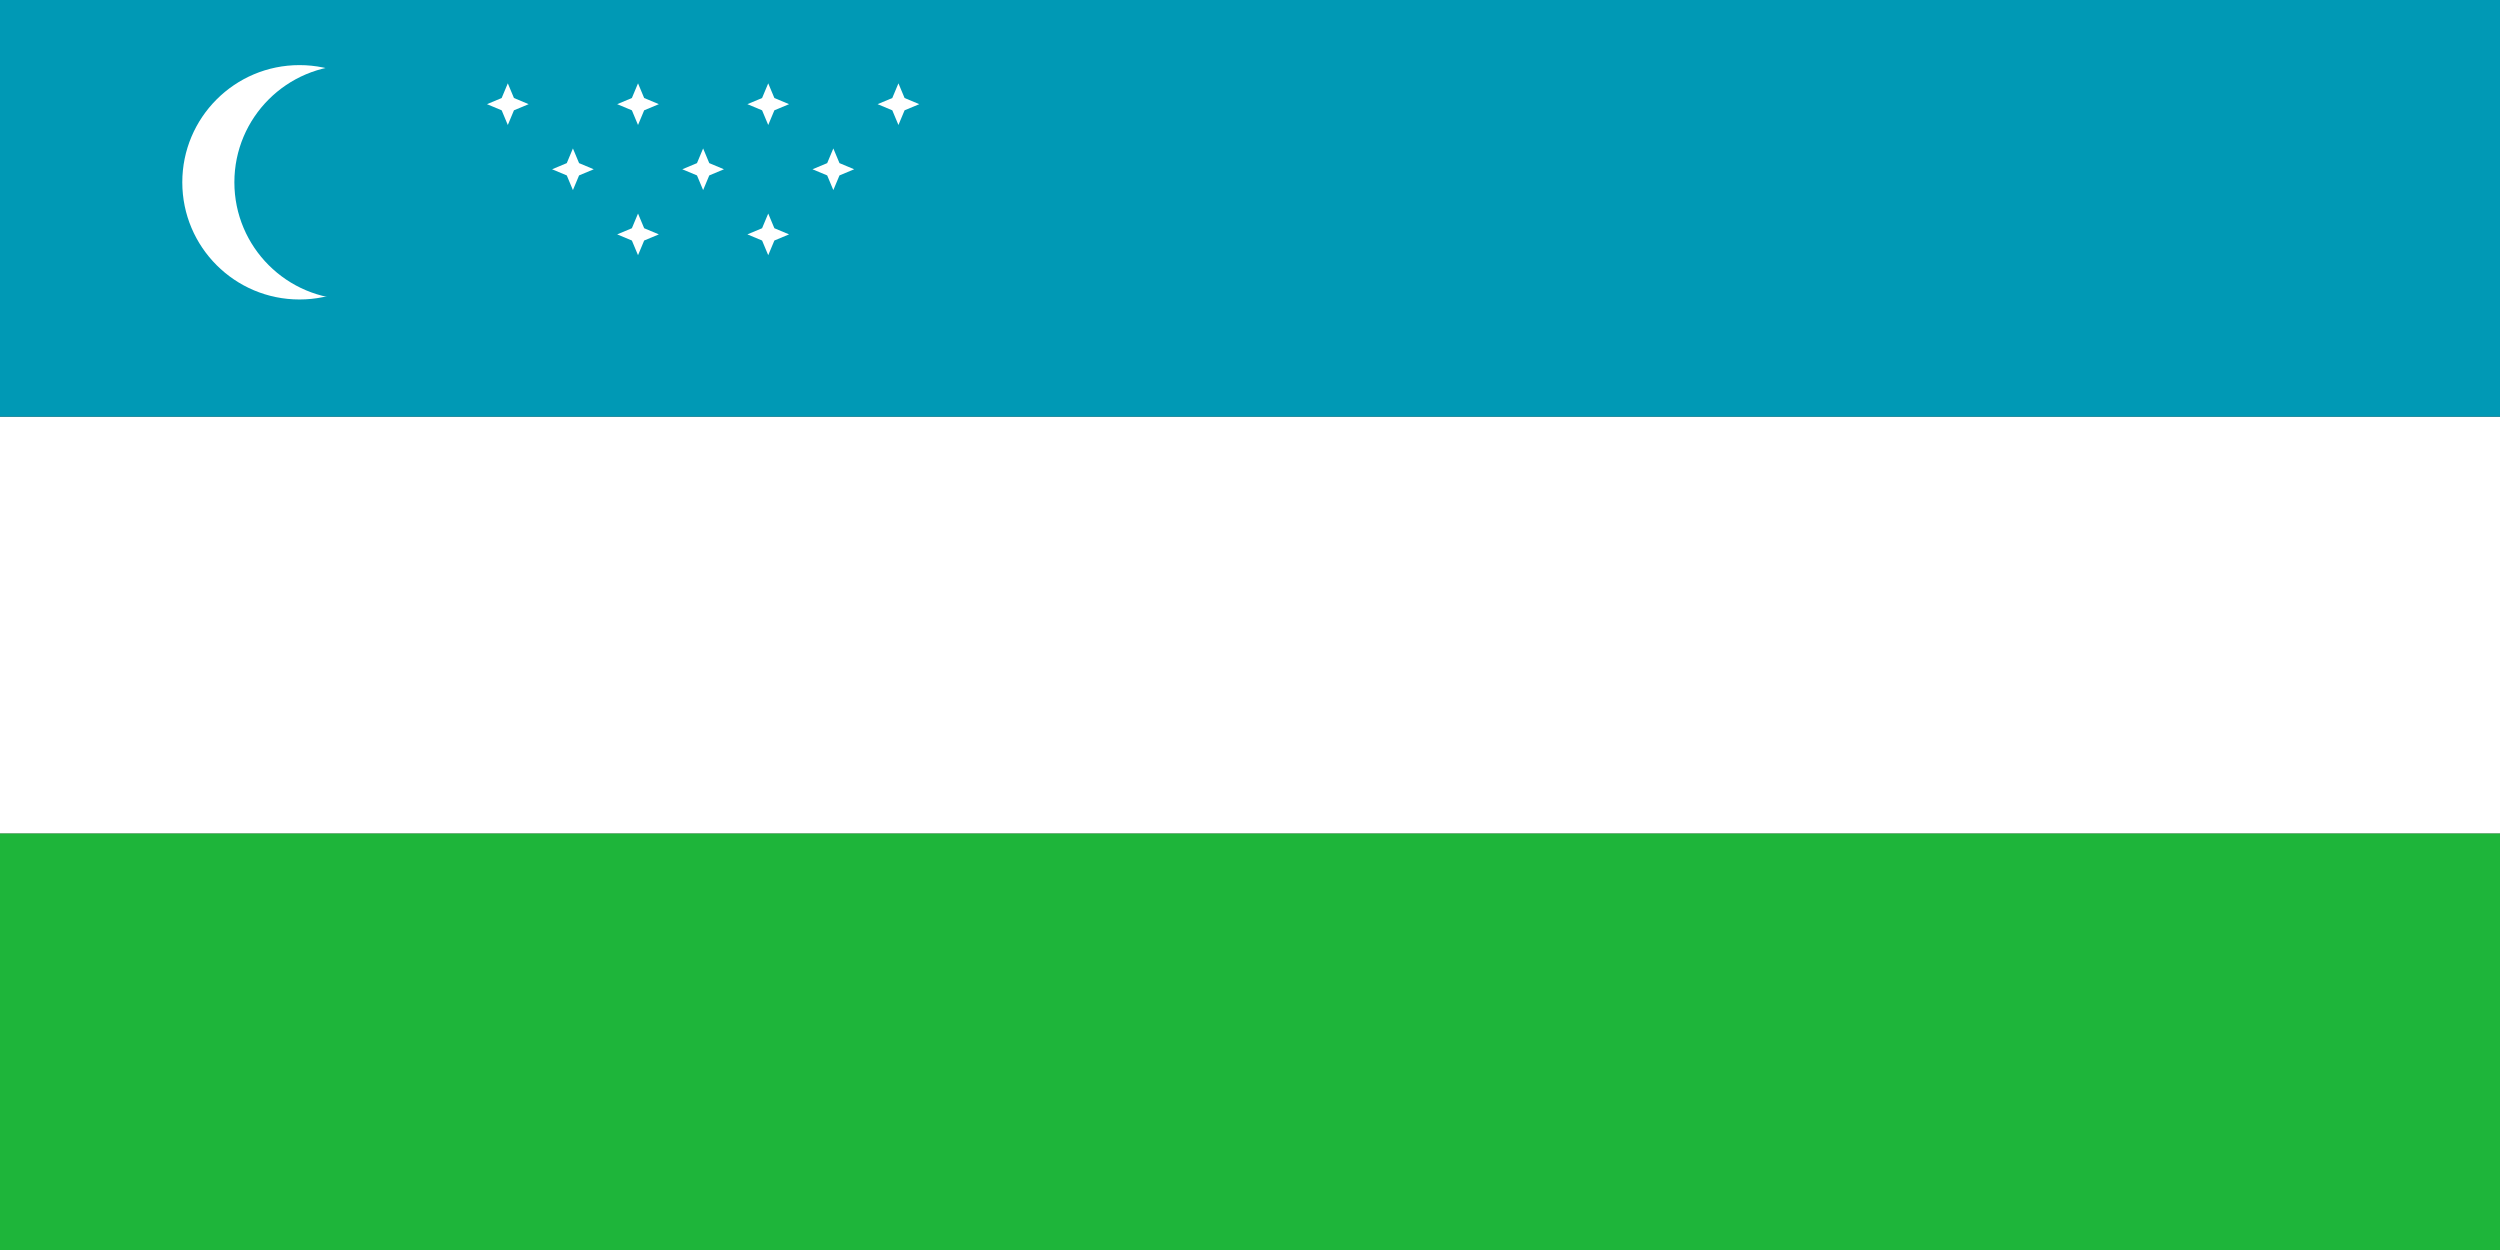 <!-- uz.svg -->
<svg xmlns="http://www.w3.org/2000/svg" viewBox="0 0 960 480">
  <rect x="0" y="0" width="960" height="480" fill="#333333" stroke="none"/>
  <path fill="#1eb53a" d="M0 320h960v160H0z"></path>
  <path fill="#fff" d="M0 160h960v160H0z"></path>
  <path fill="#0099b5" d="M0 0h960v160H0z"></path>
  <circle fill="#fff" cx="115" cy="70" r="45"></circle>
  <circle fill="#0099b5" cx="135" cy="70" r="45"></circle>
  <g fill="#fff">
    <g id="star" transform="translate(195,40) scale(2)">
      <polygon points="0,-4 1.18,-1.18 4,0 1.18,1.18 0,4 -1.18,1.18 -4,0 -1.18,-1.18"></polygon>
    </g>
    <use href="#star" x="50" y="0"></use>
    <use href="#star" x="100" y="0"></use>
    <use href="#star" x="150" y="0"></use>
    <use href="#star" x="25" y="25"></use>
    <use href="#star" x="75" y="25"></use>
    <use href="#star" x="125" y="25"></use>
    <use href="#star" x="50" y="50"></use>
    <use href="#star" x="100" y="50"></use>
  </g>
</svg>
